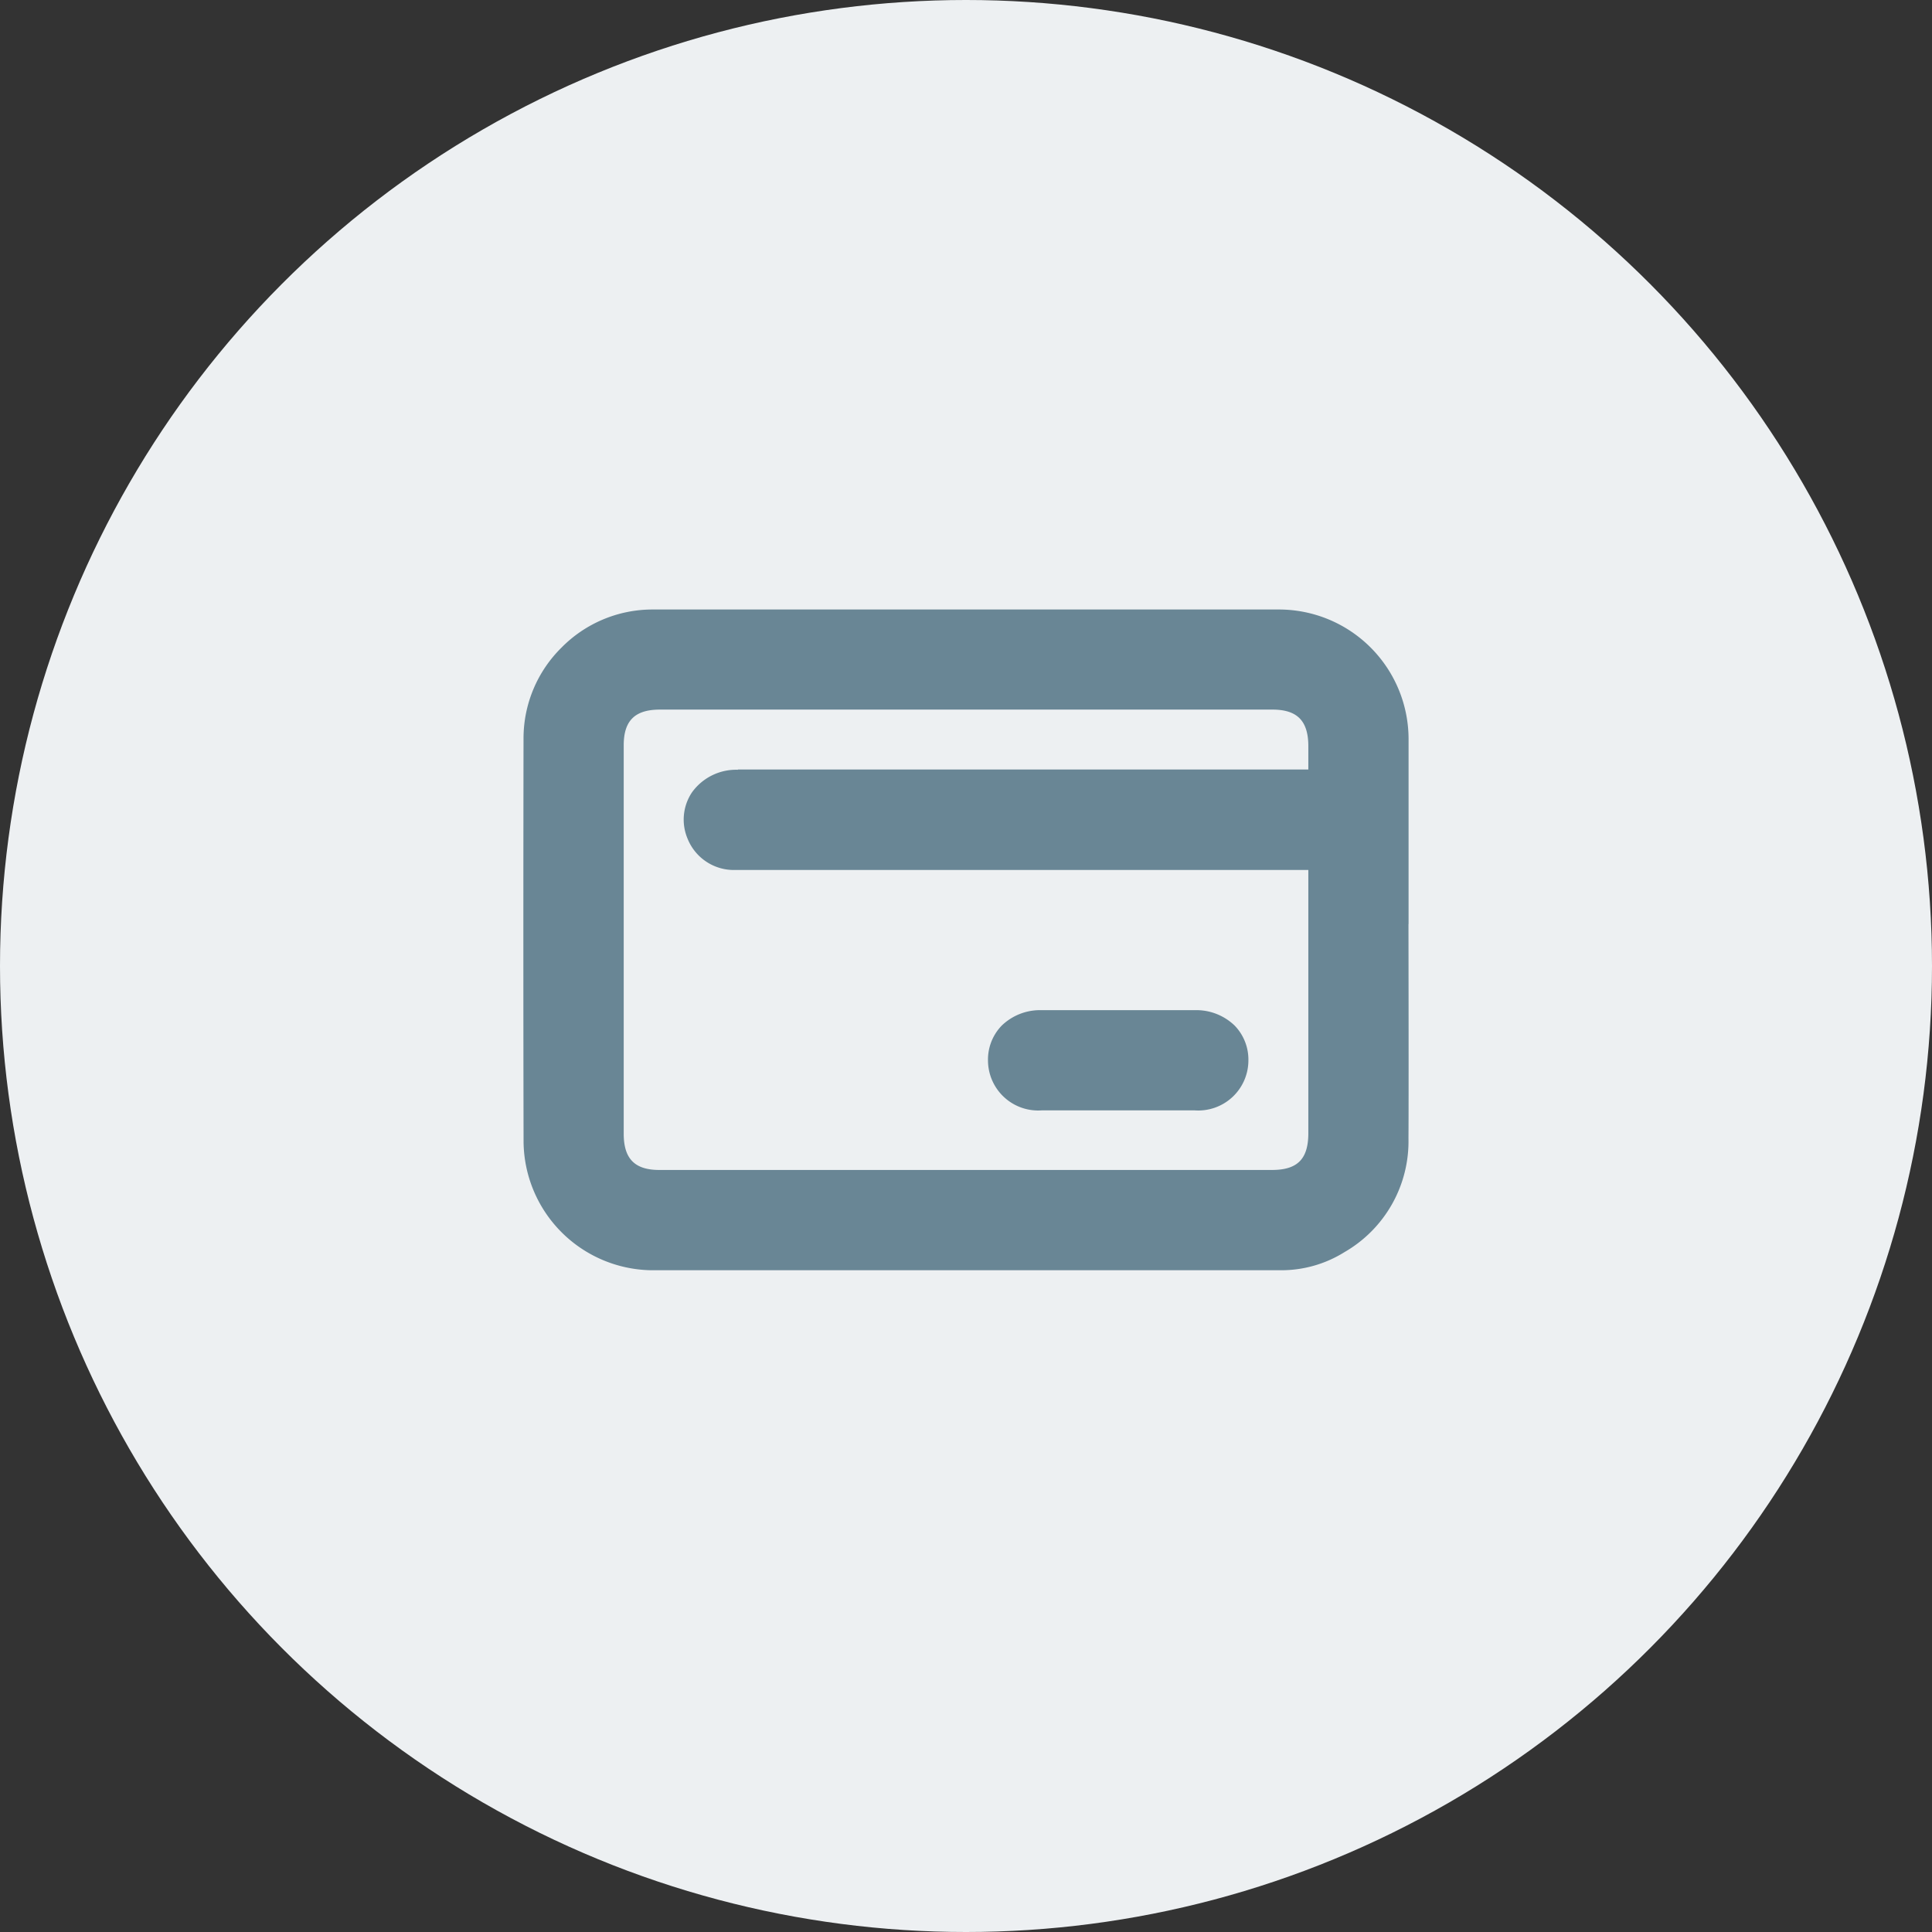 <svg xmlns="http://www.w3.org/2000/svg" width="42" height="42" viewBox="0 0 42 42">
    <rect x="0" y="0" width="42" height="42" fill="#333333" stroke="none"/>
    <defs>
        <clipPath id="h845qamvma">
            <path data-name="Rectangle 555" style="fill:#698695" d="M0 0h19.246v14.369H0z"/>
        </clipPath>
    </defs>
    <g transform="translate(-43 -679)">
        <circle data-name="Ellipse 142" cx="21" cy="21" r="21" transform="translate(43 679)" style="fill:#edf0f2"/>
        <g data-name="Group 522" style="clip-path:url(#h845qamvma)" transform="translate(54.377 692.25)">
            <path data-name="Path 296" d="M19.245 6.839V2.802A2.819 2.819 0 0 0 16.435 0H2.8A2.775 2.775 0 0 0 .832.827a2.771 2.771 0 0 0-.827 1.964C0 5.821 0 8.779.006 11.583a2.821 2.821 0 0 0 2.77 2.781H16.471a2.59 2.59 0 0 0 1.381-.394 2.779 2.779 0 0 0 1.391-2.47c.007-.84 0-4.622 0-4.66M4.665 3.484a1.183 1.183 0 0 0-1 .494 1.065 1.065 0 0 0-.093 1.006 1.084 1.084 0 0 0 1.052.678h12.442v5.722c0 .564-.237.8-.791.8H2.959c-.537 0-.776-.243-.776-.789V2.953c0-.537.243-.777.788-.777h13.315c.537 0 .777.243.78.786v.516H4.665" transform="translate(-.001)" style="fill:#698695"/>
            <path data-name="Path 297" d="M232.092 201.2h3.308a1.09 1.09 0 0 0 1.176-1.081 1.061 1.061 0 0 0-.3-.763 1.2 1.2 0 0 0-.863-.334h-3.336a1.2 1.2 0 0 0-.862.334 1.061 1.061 0 0 0-.3.764 1.091 1.091 0 0 0 1.177 1.08" transform="translate(-220.814 -190.312)" style="fill:#698695"/>
        </g>
    </g>
</svg>

